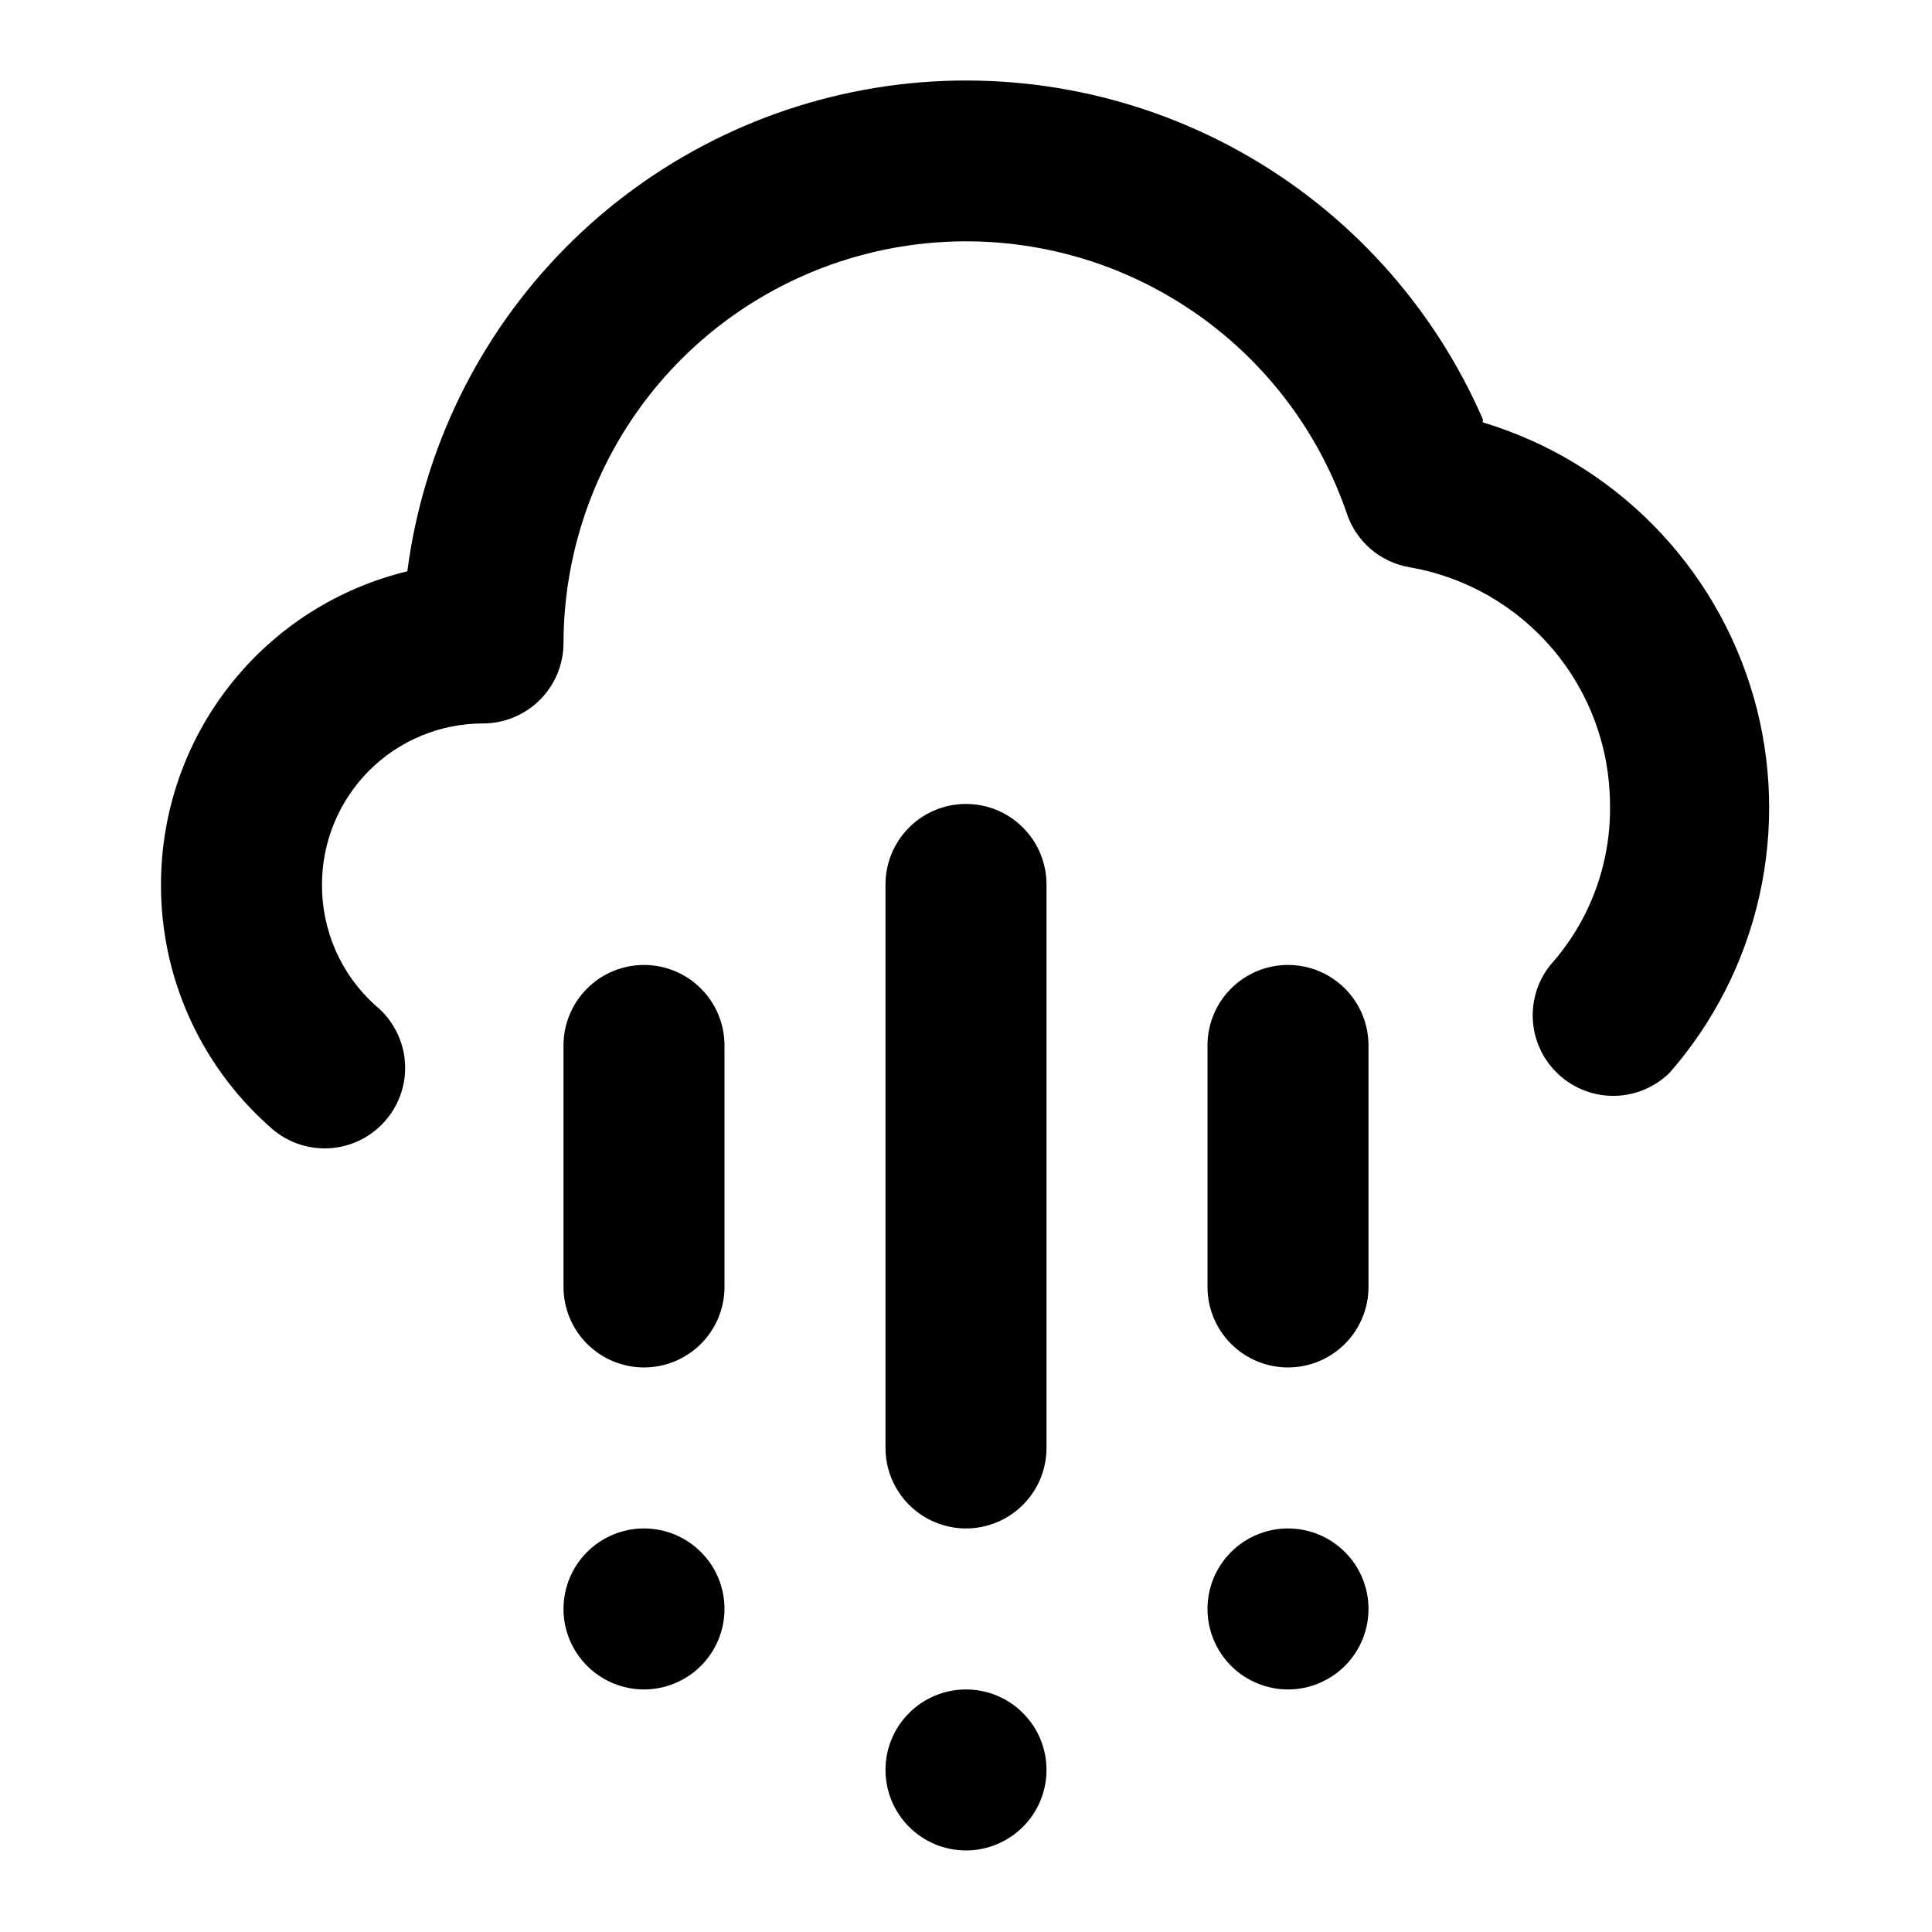 <svg width="24" height="24" viewBox="0 0 24 24" fill="none" xmlns="http://www.w3.org/2000/svg">
<path d="M8 11.987C7.735 11.987 7.48 12.092 7.293 12.28C7.105 12.467 7 12.722 7 12.987V15.987C7 16.252 7.105 16.506 7.293 16.694C7.48 16.881 7.735 16.987 8 16.987C8.265 16.987 8.52 16.881 8.707 16.694C8.895 16.506 9 16.252 9 15.987V12.987C9 12.722 8.895 12.467 8.707 12.28C8.52 12.092 8.265 11.987 8 11.987ZM12 9.987C11.735 9.987 11.48 10.092 11.293 10.28C11.105 10.467 11 10.722 11 10.987V17.987C11 18.252 11.105 18.506 11.293 18.694C11.48 18.881 11.735 18.987 12 18.987C12.265 18.987 12.52 18.881 12.707 18.694C12.895 18.506 13 18.252 13 17.987V10.987C13 10.722 12.895 10.467 12.707 10.28C12.52 10.092 12.265 9.987 12 9.987ZM18.42 5.207C17.809 3.803 16.755 2.638 15.418 1.89C14.082 1.143 12.537 0.855 11.021 1.069C9.505 1.284 8.101 1.989 7.024 3.078C5.948 4.167 5.258 5.578 5.06 7.097C4.187 7.308 3.411 7.806 2.856 8.512C2.301 9.217 2 10.089 2 10.987C1.998 11.553 2.117 12.114 2.348 12.631C2.579 13.148 2.917 13.61 3.34 13.987C3.437 14.08 3.553 14.153 3.679 14.201C3.805 14.249 3.94 14.27 4.075 14.265C4.21 14.259 4.342 14.226 4.464 14.168C4.585 14.11 4.694 14.027 4.783 13.926C4.873 13.825 4.94 13.706 4.983 13.578C5.025 13.45 5.041 13.315 5.029 13.18C5.018 13.046 4.979 12.915 4.915 12.796C4.852 12.677 4.765 12.571 4.66 12.487C4.45 12.297 4.283 12.066 4.169 11.807C4.056 11.549 3.998 11.269 4 10.987C4 10.456 4.211 9.948 4.586 9.572C4.961 9.197 5.47 8.987 6 8.987C6.265 8.987 6.52 8.881 6.707 8.694C6.895 8.506 7 8.252 7 7.987C7.003 6.804 7.424 5.66 8.19 4.759C8.956 3.858 10.017 3.258 11.184 3.065C12.351 2.872 13.548 3.098 14.564 3.705C15.579 4.311 16.347 5.258 16.73 6.377C16.787 6.549 16.89 6.702 17.027 6.82C17.165 6.938 17.331 7.016 17.51 7.047C18.204 7.166 18.834 7.527 19.289 8.064C19.745 8.602 19.996 9.282 20 9.987C20.015 10.723 19.751 11.438 19.26 11.987C19.1 12.185 19.023 12.438 19.043 12.692C19.063 12.946 19.18 13.183 19.369 13.354C19.558 13.525 19.805 13.618 20.06 13.613C20.315 13.608 20.558 13.505 20.74 13.327C21.291 12.697 21.675 11.94 21.857 11.123C22.039 10.307 22.014 9.458 21.783 8.654C21.552 7.85 21.123 7.117 20.536 6.522C19.948 5.926 19.221 5.488 18.42 5.247V5.207ZM16 11.987C15.735 11.987 15.48 12.092 15.293 12.28C15.105 12.467 15 12.722 15 12.987V15.987C15 16.252 15.105 16.506 15.293 16.694C15.48 16.881 15.735 16.987 16 16.987C16.265 16.987 16.52 16.881 16.707 16.694C16.895 16.506 17 16.252 17 15.987V12.987C17 12.722 16.895 12.467 16.707 12.28C16.52 12.092 16.265 11.987 16 11.987Z" fill="black"/>
<path d="M7.293 19.28C7.48 19.092 7.735 18.987 8 18.987C8.265 18.987 8.52 19.092 8.707 19.28C8.895 19.467 9 19.721 9 19.987C9 20.252 8.895 20.506 8.707 20.694C8.52 20.881 8.265 20.987 8 20.987C7.735 20.987 7.48 20.881 7.293 20.694C7.105 20.506 7 20.252 7 19.987C7 19.721 7.105 19.467 7.293 19.28Z" fill="black"/>
<path d="M11.293 21.28C11.48 21.092 11.735 20.987 12 20.987C12.265 20.987 12.52 21.092 12.707 21.28C12.895 21.467 13 21.721 13 21.987C13 22.252 12.895 22.506 12.707 22.694C12.52 22.881 12.265 22.987 12 22.987C11.735 22.987 11.48 22.881 11.293 22.694C11.105 22.506 11 22.252 11 21.987C11 21.721 11.105 21.467 11.293 21.28Z" fill="black"/>
<path d="M15.293 19.28C15.48 19.092 15.735 18.987 16 18.987C16.265 18.987 16.52 19.092 16.707 19.28C16.895 19.467 17 19.721 17 19.987C17 20.252 16.895 20.506 16.707 20.694C16.52 20.881 16.265 20.987 16 20.987C15.735 20.987 15.48 20.881 15.293 20.694C15.105 20.506 15 20.252 15 19.987C15 19.721 15.105 19.467 15.293 19.28Z" fill="black"/>
</svg>

